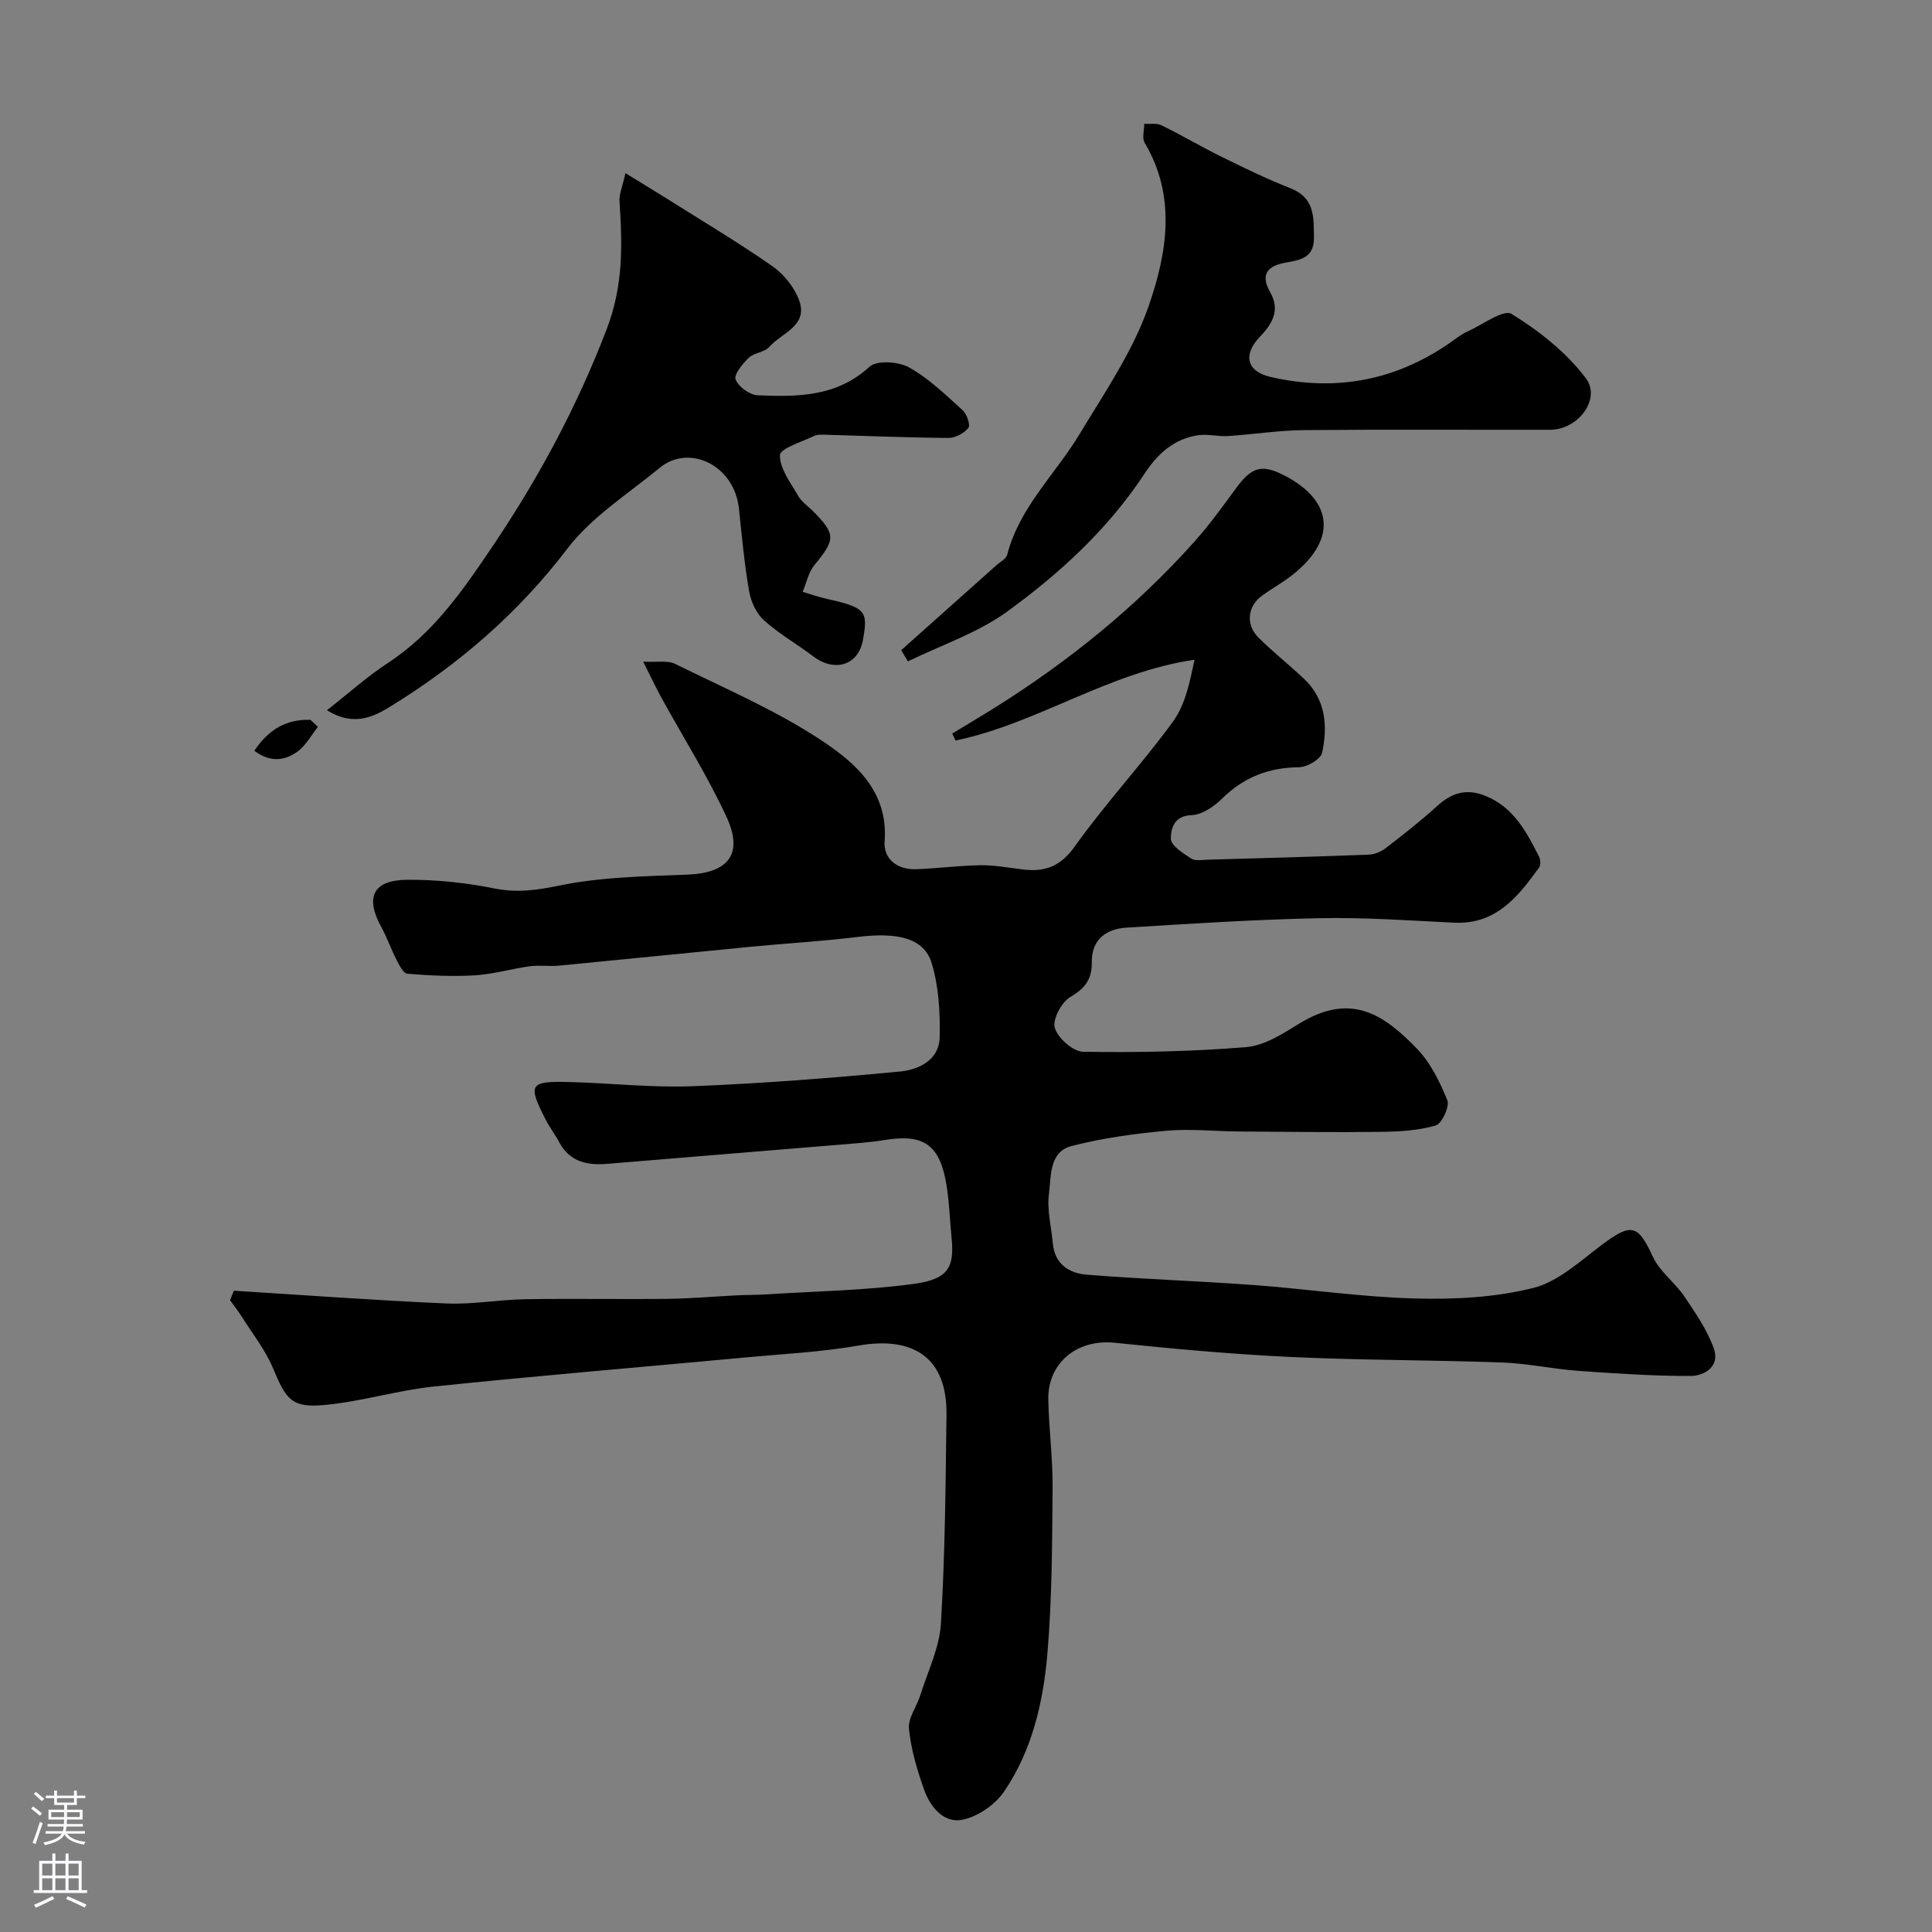 <svg enable-background="new 0 0 400 400" viewBox="0 0 400 400" xmlns="http://www.w3.org/2000/svg"><rect x="0" y="0" width="400" height="400" fill="#808080" stroke="none"/><g fill="#010000"><path d="m48.42 267.23c14.66.91 29.32 2 44 2.64 5.41.24 10.85-.79 16.29-.88 9.87-.16 19.74.04 29.61-.08 4.78-.06 9.55-.49 14.32-.73 1.99-.1 3.99-.06 5.97-.19 10.22-.65 20.5-.81 30.62-2.18 7.32-.99 8.36-3.64 7.78-9.56-.35-3.59-.46-7.21-1.03-10.77-1.34-8.44-4.67-10.77-12.75-9.46-3.07.5-6.19.71-9.3.97-16.06 1.33-32.13 2.63-48.19 3.97-4.18.35-7.8-.4-9.98-4.51-.84-1.58-1.96-3.02-2.77-4.61-3.79-7.43-3.43-8.05 5.15-7.81 8.44.23 16.89 1.19 25.29.86 14.32-.57 28.63-1.68 42.89-3.04 3.85-.37 8.13-2.35 8.23-7.08.11-5.14-.18-10.54-1.67-15.4-1.59-5.18-7.05-6.4-15.37-5.38-7.34.9-14.73 1.31-22.1 2.03-13.24 1.28-26.47 2.64-39.71 3.91-1.98.19-4.02-.15-5.99.12-3.81.52-7.57 1.65-11.39 1.88-4.64.28-9.34.05-13.98-.33-.85-.07-1.71-1.84-2.29-2.97-1.12-2.17-1.91-4.52-3.09-6.66-3.42-6.19-1.76-9.77 5.36-9.82 6.03-.04 12.15.61 18.07 1.8 4.7.94 8.76.35 13.43-.61 8.63-1.77 17.64-1.91 26.51-2.26 8.43-.33 11.66-4.21 8.1-11.92-3.95-8.54-9.01-16.55-13.55-24.82-1.15-2.1-2.16-4.27-3.71-7.35 2.89.16 5.06-.31 6.61.46 10.26 5.07 20.91 9.61 30.38 15.9 6.91 4.59 13.77 10.49 12.99 20.8-.28 3.69 2.62 5.95 6.52 5.81 4.43-.15 8.86-.76 13.29-.82 2.92-.04 5.86.51 8.78.87 4.56.56 7.79-.57 10.78-4.76 6.36-8.93 13.9-17.02 20.35-25.88 2.53-3.47 3.45-8.12 4.45-12.78-17.86 2.6-32.53 13.2-49.48 16.73-.23-.48-.46-.97-.69-1.45 2.86-1.74 5.75-3.44 8.59-5.21 15.37-9.62 29.37-20.91 41.48-34.44 3.16-3.53 5.95-7.4 8.76-11.23 3.18-4.34 5.3-4.95 9.99-2.52 10.42 5.4 10.81 13.73.94 21.07-1.82 1.36-3.83 2.47-5.67 3.82-2.93 2.15-3.37 5.95-.75 8.58 3.02 3.03 6.42 5.69 9.53 8.64 4.49 4.25 4.89 9.77 3.71 15.28-.28 1.33-3.13 2.97-4.81 2.99-6.29.06-11.44 2.09-15.93 6.52-1.67 1.64-4.15 3.33-6.32 3.4-3.72.13-4.26 2.97-4.26 4.89 0 1.4 2.53 2.99 4.21 4.09.84.55 2.27.27 3.43.24 11.1-.31 22.19-.62 33.28-1.04 1.2-.05 2.56-.58 3.52-1.32 3.66-2.82 7.32-5.67 10.73-8.78 3.15-2.87 6.31-3.68 10.33-1.92 5.6 2.44 8.15 7.37 10.7 12.35.33.64.42 1.81.05 2.32-4.38 6.08-8.94 11.86-17.64 11.43-9.26-.45-18.54-1.12-27.8-.93-13.38.28-26.75 1.13-40.1 1.97-4.1.26-7.13 2.5-7.07 7.07.05 3.55-1.35 5.47-4.47 7.29-1.82 1.06-3.72 4.67-3.19 6.41.65 2.12 3.78 4.89 5.88 4.92 11.25.17 22.54-.04 33.75-.97 3.78-.31 7.58-2.77 10.99-4.87 10.94-6.73 17.77-1.53 24.25 5.09 2.86 2.92 4.83 6.93 6.39 10.78.52 1.29-1.13 4.85-2.41 5.23-3.62 1.05-7.55 1.27-11.37 1.32-9.8.12-19.6-.01-29.4-.08-5.04-.04-10.11-.6-15.1-.14-6.55.6-13.15 1.51-19.5 3.15-4.7 1.21-4.23 6.3-4.7 9.96-.43 3.32.51 6.82.81 10.24.38 4.25 3.42 6.15 6.95 6.43 11.51.94 23.07 1.3 34.59 2.15 11.16.82 22.29 2.49 33.45 2.79 8.17.22 16.63-.21 24.5-2.19 5.21-1.31 9.78-5.65 14.33-9.04 6-4.47 7.35-4.04 10.41 2.59 1.43 3.09 4.57 5.33 6.53 8.23 2.31 3.42 4.73 6.95 6.1 10.79 1.29 3.62-1.87 5.66-4.88 5.66-7.76.01-15.53-.51-23.28-1.07-5.22-.38-10.41-1.53-15.63-1.72-14.64-.53-29.31-.46-43.94-1.15-12.15-.57-24.28-1.69-36.38-2.94-7.67-.79-13.86 4.12-13.69 11.82.13 6.1.94 12.2.89 18.3-.1 11.44-.11 22.91-1.08 34.29-.87 10.08-3.18 20.1-9.04 28.61-1.84 2.67-5.37 5.08-8.51 5.73-3.89.8-6.67-2.6-7.94-6.13-1.48-4.1-2.73-8.39-3.17-12.69-.22-2.23 1.63-4.63 2.37-7.01 1.54-4.91 3.95-9.79 4.25-14.78.86-14.4.97-28.85 1.15-43.29.14-11.36-6.41-16.35-18.33-14.25-7.57 1.33-15.32 1.7-22.99 2.42-21.59 2.01-43.2 3.8-64.76 6.04-7.59.79-15.02 3.11-22.6 3.82-6.87.64-8.01-1.03-10.74-7.57-1.6-3.83-4.29-7.21-6.53-10.77-.73-1.16-1.58-2.23-2.38-3.34.27-.67.53-1.32.79-1.97z"/><path d="m129.49 35.85c3.44 2.12 5.89 3.59 8.31 5.11 7.4 4.67 14.94 9.15 22.11 14.15 2.4 1.67 4.6 4.42 5.57 7.15 1.85 5.22-3.66 6.66-6.2 9.55-.99 1.13-3.14 1.2-4.26 2.27-1.28 1.23-3.12 3.47-2.72 4.49.59 1.5 2.91 3.2 4.55 3.27 8.22.34 16.34.37 23.17-5.91 1.51-1.39 6-1.08 8.18.13 4.09 2.28 7.58 5.69 11.11 8.88.87.79 1.64 3.07 1.18 3.65-.88 1.11-2.69 2.09-4.1 2.08-8.46-.06-16.91-.42-25.37-.66-.82-.02-1.76-.1-2.45.24-2.55 1.24-7.05 2.59-7.09 3.98-.06 2.79 2.21 5.72 3.77 8.43.72 1.25 2.07 2.15 3.12 3.21 4.69 4.76 4.61 5.84.27 11.08-1.25 1.51-1.66 3.7-2.46 5.58 1.65.49 3.28 1.08 4.96 1.45 8.2 1.82 8.59 2.58 7.52 8.54-.96 5.29-5.91 6.68-10.26 3.39-3.37-2.55-7.11-4.67-10.24-7.49-1.57-1.42-2.69-3.86-3.06-6-.98-5.63-1.5-11.35-2.1-17.04-.95-9.19-10.39-13.48-16.38-8.55-6.58 5.42-14.15 10.18-19.2 16.82-10.12 13.28-22.36 23.83-36.35 32.47-3.3 2.04-7.61 4.54-13.38.92 4.68-3.66 8.42-7.04 12.58-9.75 9.47-6.17 15.62-15.14 21.77-24.27 9.48-14.07 17.37-28.73 23.52-44.73 3.57-9.29 3.28-17.62 2.7-26.66-.08-1.49.63-3.04 1.23-5.78z"/><path d="m186.58 134.62c6.57-5.87 13.15-11.73 19.72-17.6.78-.7 2.01-1.31 2.23-2.16 2.53-9.84 9.98-16.68 14.99-24.99 5.2-8.63 11.07-17.18 14.32-26.57 3.77-10.88 5.77-22.63-.85-33.74-.58-.98-.08-2.6-.09-3.92 1.19.08 2.56-.19 3.55.29 4.25 2.08 8.33 4.5 12.58 6.59 4.65 2.29 9.34 4.57 14.16 6.46 5.03 1.97 4.8 5.97 4.85 10.21.05 4.21-2.83 4.64-5.84 5.18-3.66.66-5.37 2.34-3.23 6.11 2.09 3.69.54 6.47-2.1 9.22-3.65 3.81-2.7 7.23 2.22 8.35 13.9 3.19 26.65.58 38.19-7.85.79-.57 1.61-1.14 2.49-1.54 3.12-1.39 7.52-4.7 9.2-3.66 5.72 3.53 11.32 7.96 15.34 13.28 3.28 4.33-1.61 10.69-7.35 10.7-17 .03-33.99-.09-50.99.07-5.25.05-10.49.89-15.74 1.23-2.02.13-4.11-.45-6.1-.18-5.04.71-8.47 3.86-11.17 7.97-7.53 11.45-17.52 20.63-28.44 28.55-6.12 4.44-13.65 6.94-20.55 10.31-.45-.76-.92-1.54-1.39-2.31z"/><path d="m65.82 150.49c-1.39 1.74-2.5 3.87-4.25 5.13-2.59 1.87-5.62 2.31-8.91-.19 2.92-4.38 6.61-6.57 11.62-6.39.51.48 1.03.96 1.54 1.45z"/></g><path d="m6.44 374.46.42-.45c.65.47 1.27.95 1.85 1.44l-.45.49c-.65-.56-1.25-1.06-1.82-1.48m.93 7.33-.63-.26c.55-1.36 1.05-2.8 1.52-4.33.19.1.38.19.59.27-.46 1.29-.95 2.73-1.48 4.32m-.38-10.38.44-.42c.43.34 1.01.82 1.74 1.44l-.49.49c-.53-.51-1.09-1.01-1.69-1.51m2.5.35h1.72v-1.04h.59v1.04h3.52v-1.04h.59v1.04h1.75v.53h-1.75v1.42h-2.03v.97h3.22v2.03h-3.24c0 .35-.01.66-.03.93h3.32v.53h-3.37c-.03.27-.08.58-.15.94h3.96v.53h-3.71c.67.92 1.93 1.48 3.79 1.68-.13.24-.23.44-.29.59-2.13-.38-3.48-1.08-4.04-2.12-.43.97-1.77 1.72-4.03 2.23-.09-.19-.2-.37-.33-.55 2.1-.42 3.37-1.03 3.81-1.83h-3.36v-.53h3.58c.08-.29.13-.61.16-.94h-3.33v-.53h3.39c.02-.27.04-.58.04-.93h-3.23v-2.03h3.25v-.97h-2.07v-1.42h-1.73zm1.12 3.44v1h2.65c.01-.3.02-.44.01-.4v-.25-.35zm1.19-2h3.52v-.91h-3.52zm4.71 2h-2.63v.59c0 .15-.01.28-.01.4h2.64z" fill="#fbfafc"/><path d="m13.56 383.74h.63v1.52h2.72v6.07h1.13v.6h-11.06v-.6h1.13v-6.07h2.73v-1.52h.63v1.52h2.1v-1.52zm-2.69 8.83.38.56c-1.24.63-2.53 1.25-3.85 1.85-.1-.21-.21-.42-.34-.63 1.36-.55 2.63-1.15 3.81-1.78m-2.13-4.27h2.1v-2.45h-2.1zm0 3.04h2.1v-2.46h-2.1zm2.72-3.04h2.1v-2.45h-2.1zm0 3.04h2.1v-2.46h-2.1zm6.07 3.6c-1.41-.71-2.7-1.3-3.86-1.78l.35-.56c1.45.62 2.75 1.19 3.88 1.72zm-1.25-9.09h-2.1v2.45h2.1zm-2.09 5.49h2.1v-2.45h-2.1z" fill="#fbfafc"/></svg>